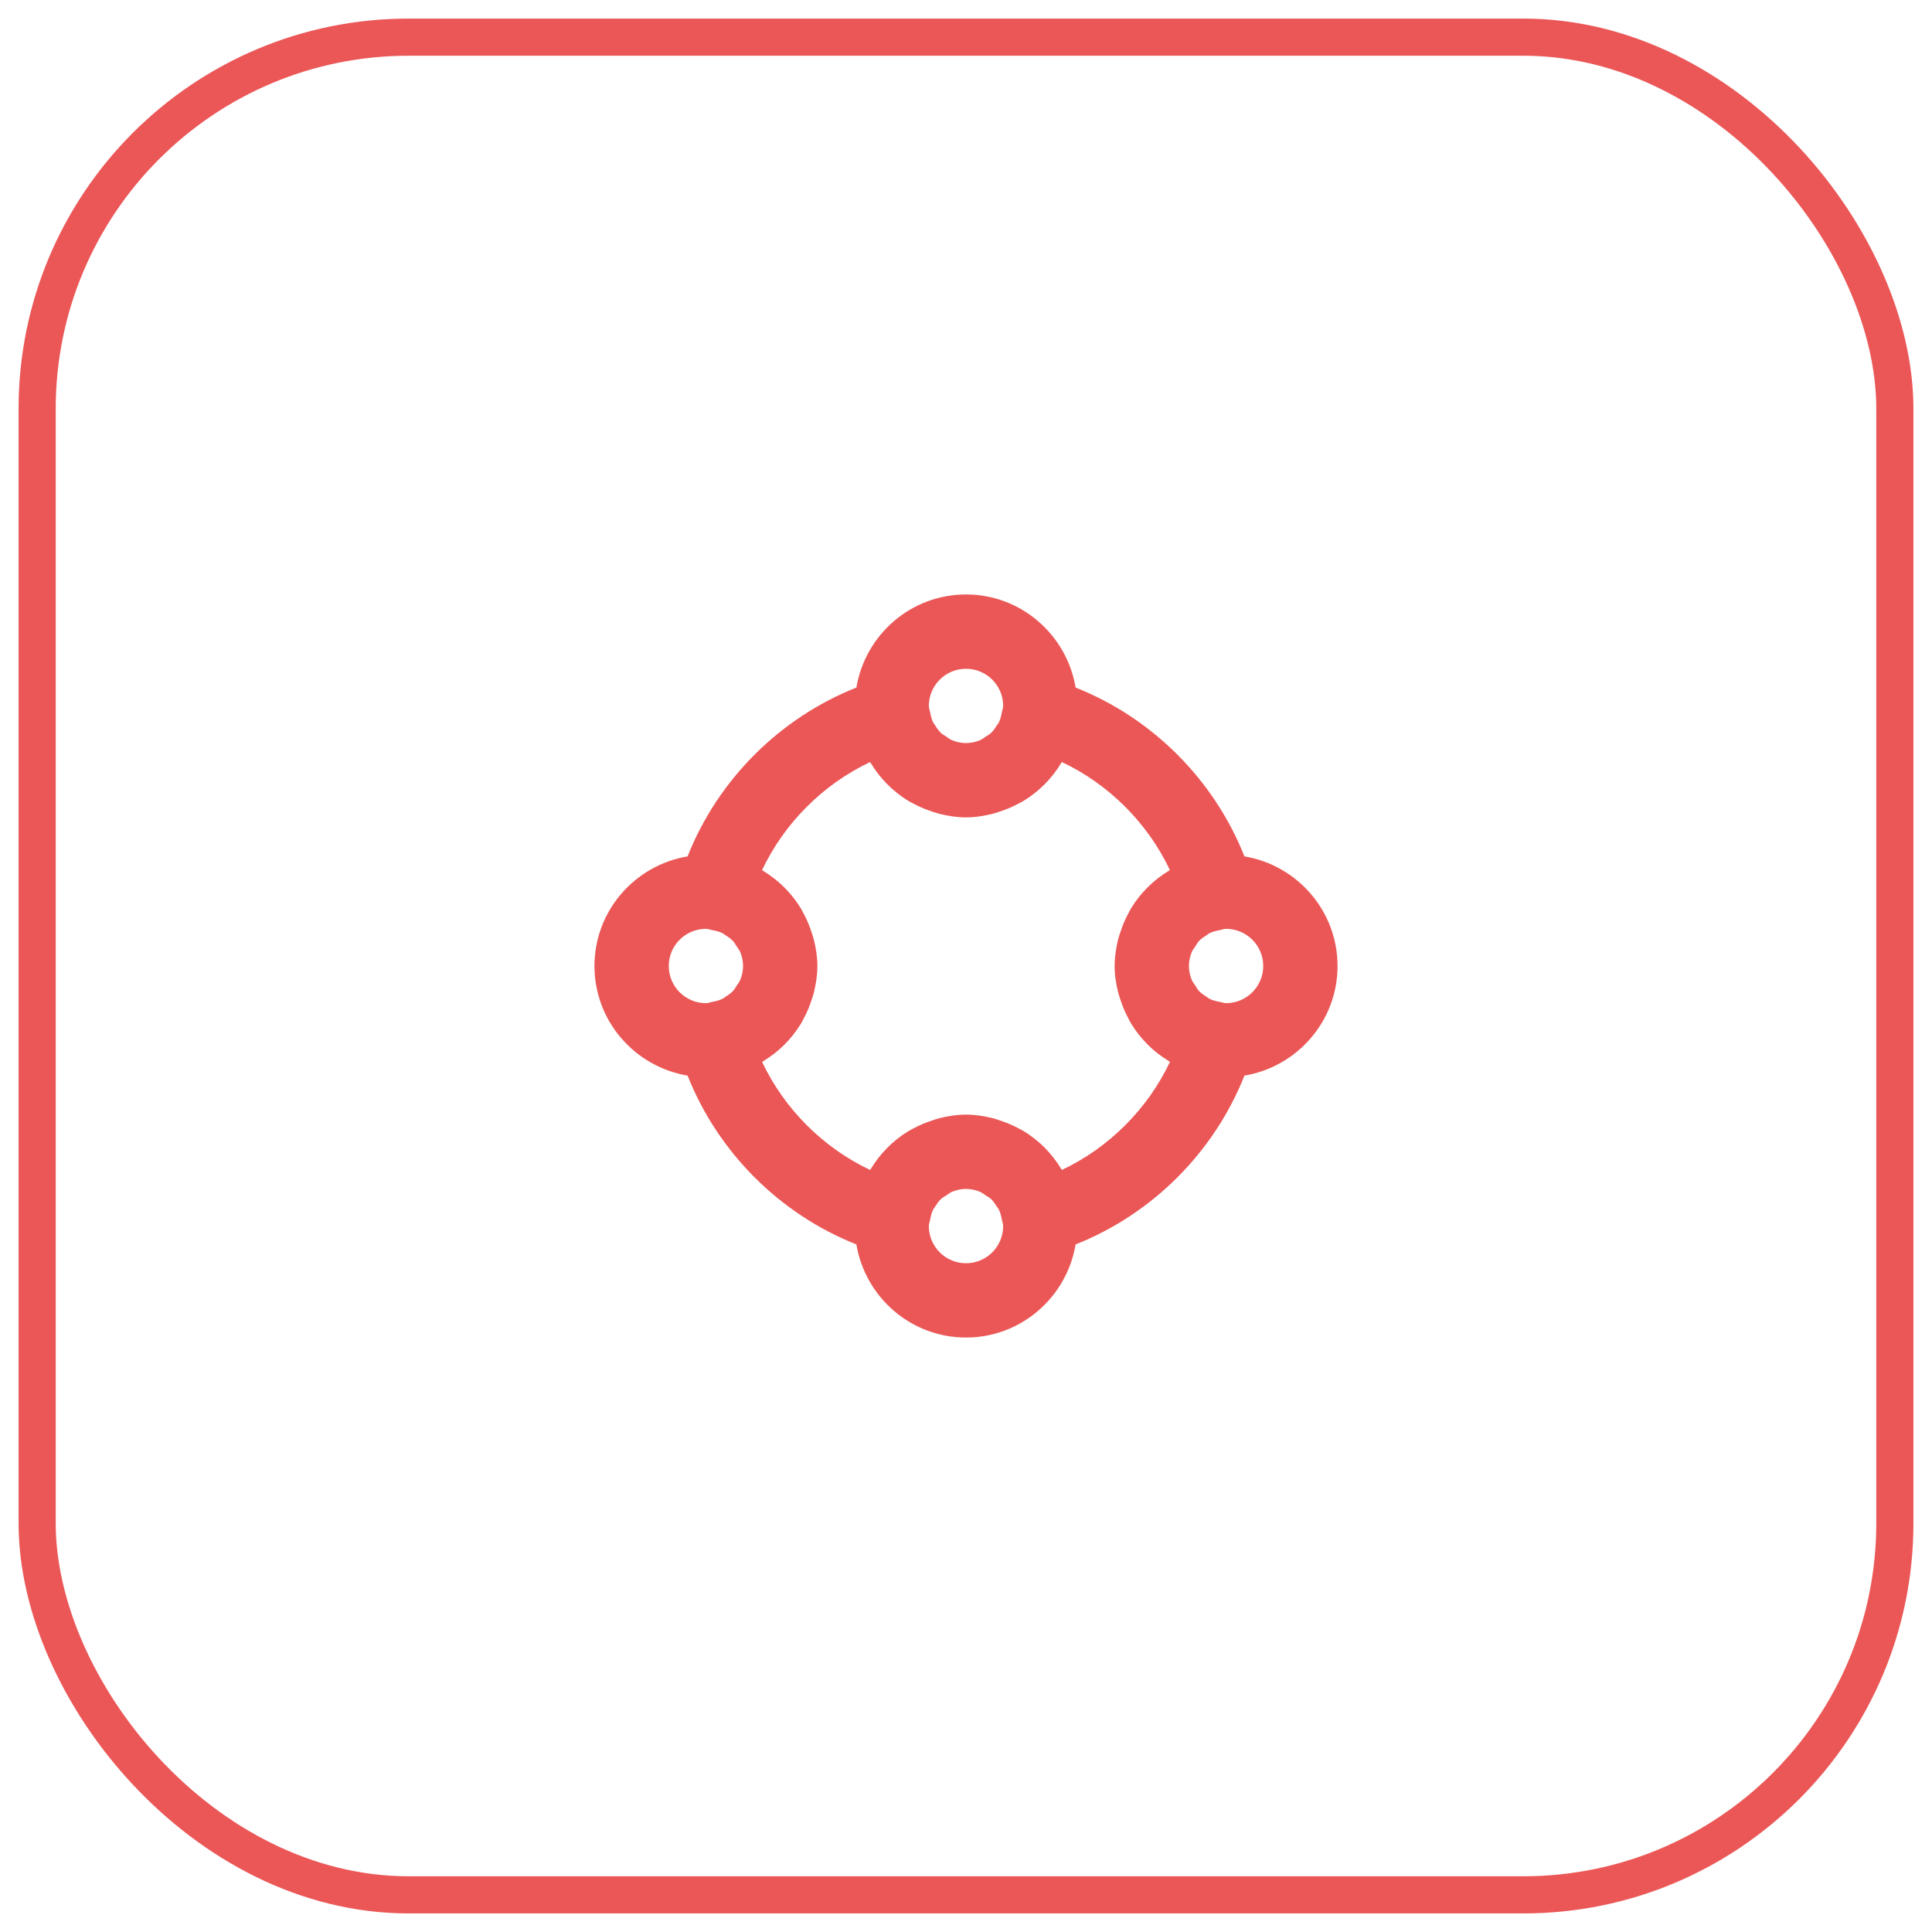 <svg width="52" height="52" viewBox="0 0 52 52" fill="none" xmlns="http://www.w3.org/2000/svg">
<rect x="1" y="1" width="50" height="50" rx="10" stroke="#EB5757"/>
<path d="M33.494 23.05C32.676 20.986 31.015 19.324 28.95 18.506C28.713 17.088 27.485 16 26 16C24.515 16 23.287 17.088 23.05 18.506C20.985 19.324 19.324 20.985 18.506 23.05C17.088 23.287 16 24.515 16 26C16 27.485 17.088 28.713 18.506 28.95C19.324 31.014 20.985 32.676 23.05 33.494C23.287 34.912 24.515 36 26 36C27.485 36 28.713 34.912 28.95 33.494C31.014 32.676 32.676 31.015 33.494 28.95C34.912 28.713 36 27.485 36 26C36 24.515 34.912 23.287 33.494 23.05ZM26 18C26.552 18 27 18.448 27 19C27 19.06 26.977 19.11 26.966 19.167C26.949 19.266 26.925 19.361 26.883 19.446C26.869 19.473 26.849 19.495 26.832 19.521C26.785 19.596 26.735 19.67 26.672 19.73C26.632 19.767 26.582 19.792 26.536 19.822C26.482 19.858 26.432 19.9 26.371 19.925C26.256 19.972 26.132 20 26 20C25.868 20 25.744 19.972 25.629 19.925C25.568 19.901 25.518 19.859 25.464 19.822C25.418 19.792 25.368 19.767 25.328 19.73C25.265 19.67 25.215 19.596 25.168 19.521C25.151 19.495 25.131 19.473 25.117 19.446C25.075 19.361 25.051 19.265 25.034 19.167C25.023 19.11 25 19.06 25 19C25 18.448 25.448 18 26 18ZM19 25C19.06 25 19.11 25.023 19.167 25.034C19.266 25.051 19.361 25.075 19.446 25.117C19.473 25.131 19.495 25.151 19.521 25.168C19.596 25.215 19.67 25.265 19.73 25.328C19.767 25.368 19.792 25.418 19.822 25.464C19.858 25.518 19.9 25.568 19.925 25.629C19.972 25.744 20 25.868 20 26C20 26.132 19.972 26.256 19.925 26.371C19.901 26.432 19.859 26.482 19.822 26.536C19.792 26.582 19.767 26.632 19.73 26.672C19.67 26.735 19.596 26.785 19.521 26.832C19.495 26.849 19.473 26.869 19.446 26.883C19.361 26.925 19.265 26.949 19.167 26.966C19.11 26.977 19.06 27 19 27C18.448 27 18 26.552 18 26C18 25.448 18.448 25 19 25ZM26 34C25.448 34 25 33.552 25 33C25 32.94 25.023 32.89 25.034 32.833C25.051 32.734 25.075 32.639 25.117 32.554C25.131 32.527 25.151 32.505 25.168 32.479C25.215 32.404 25.265 32.33 25.328 32.27C25.368 32.233 25.418 32.208 25.464 32.178C25.518 32.142 25.568 32.1 25.629 32.075C25.744 32.028 25.868 32 26 32C26.132 32 26.256 32.028 26.371 32.075C26.432 32.099 26.482 32.141 26.536 32.178C26.582 32.208 26.632 32.233 26.672 32.27C26.735 32.33 26.785 32.404 26.832 32.479C26.849 32.505 26.869 32.527 26.883 32.554C26.925 32.639 26.949 32.735 26.966 32.833C26.977 32.89 27 32.94 27 33C27 33.552 26.552 34 26 34ZM28.583 31.488C28.577 31.477 28.566 31.469 28.561 31.459C28.313 31.048 27.973 30.704 27.565 30.452C27.511 30.419 27.456 30.392 27.399 30.362C27.245 30.279 27.083 30.212 26.913 30.157C26.849 30.136 26.785 30.113 26.719 30.096C26.486 30.039 26.248 30 26 30C25.752 30 25.514 30.039 25.282 30.097C25.216 30.114 25.152 30.136 25.087 30.158C24.918 30.213 24.756 30.28 24.602 30.363C24.546 30.392 24.49 30.42 24.436 30.453C24.028 30.705 23.688 31.049 23.44 31.46C23.434 31.471 23.423 31.479 23.418 31.489C22.15 30.887 21.114 29.851 20.513 28.584C20.524 28.578 20.532 28.567 20.542 28.562C20.953 28.314 21.297 27.974 21.549 27.566C21.582 27.512 21.61 27.456 21.639 27.4C21.722 27.246 21.789 27.084 21.844 26.915C21.865 26.85 21.888 26.786 21.905 26.72C21.961 26.486 22 26.248 22 26C22 25.752 21.961 25.514 21.903 25.282C21.886 25.216 21.864 25.152 21.842 25.088C21.787 24.918 21.72 24.756 21.637 24.602C21.607 24.545 21.58 24.49 21.547 24.436C21.295 24.028 20.951 23.688 20.54 23.44C20.53 23.434 20.522 23.423 20.512 23.417C21.114 22.149 22.15 21.113 23.417 20.512C23.423 20.522 23.434 20.53 23.439 20.541C23.687 20.952 24.027 21.296 24.435 21.548C24.489 21.581 24.545 21.609 24.601 21.638C24.756 21.721 24.917 21.788 25.087 21.843C25.151 21.864 25.215 21.887 25.281 21.904C25.514 21.961 25.751 22 26 22C26.249 22 26.486 21.961 26.718 21.903C26.784 21.886 26.848 21.864 26.912 21.842C27.082 21.787 27.243 21.72 27.398 21.637C27.454 21.608 27.51 21.58 27.564 21.547C27.972 21.295 28.312 20.951 28.56 20.54C28.566 20.529 28.577 20.521 28.582 20.511C29.85 21.113 30.886 22.149 31.487 23.416C31.476 23.422 31.468 23.433 31.458 23.438C31.047 23.686 30.703 24.026 30.451 24.434C30.418 24.488 30.39 24.544 30.361 24.6C30.278 24.755 30.211 24.916 30.156 25.086C30.135 25.15 30.112 25.214 30.095 25.28C30.039 25.514 30 25.751 30 26C30 26.249 30.039 26.486 30.097 26.718C30.114 26.784 30.136 26.848 30.158 26.912C30.213 27.082 30.28 27.243 30.363 27.398C30.392 27.454 30.42 27.51 30.453 27.564C30.705 27.972 31.049 28.312 31.46 28.56C31.471 28.566 31.479 28.577 31.489 28.582C30.887 29.851 29.851 30.887 28.583 31.488ZM33 27C32.94 27 32.89 26.977 32.833 26.966C32.734 26.949 32.639 26.925 32.554 26.883C32.527 26.869 32.505 26.849 32.479 26.832C32.404 26.785 32.33 26.735 32.27 26.672C32.233 26.632 32.208 26.582 32.178 26.536C32.142 26.482 32.1 26.432 32.075 26.371C32.028 26.256 32 26.132 32 26C32 25.868 32.028 25.744 32.075 25.629C32.099 25.568 32.141 25.518 32.178 25.464C32.208 25.418 32.233 25.368 32.27 25.328C32.33 25.265 32.404 25.215 32.479 25.168C32.505 25.151 32.527 25.131 32.554 25.117C32.639 25.075 32.735 25.051 32.833 25.034C32.89 25.023 32.94 25 33 25C33.552 25 34 25.448 34 26C34 26.552 33.552 27 33 27Z" fill="#EB5757"/>
</svg>
